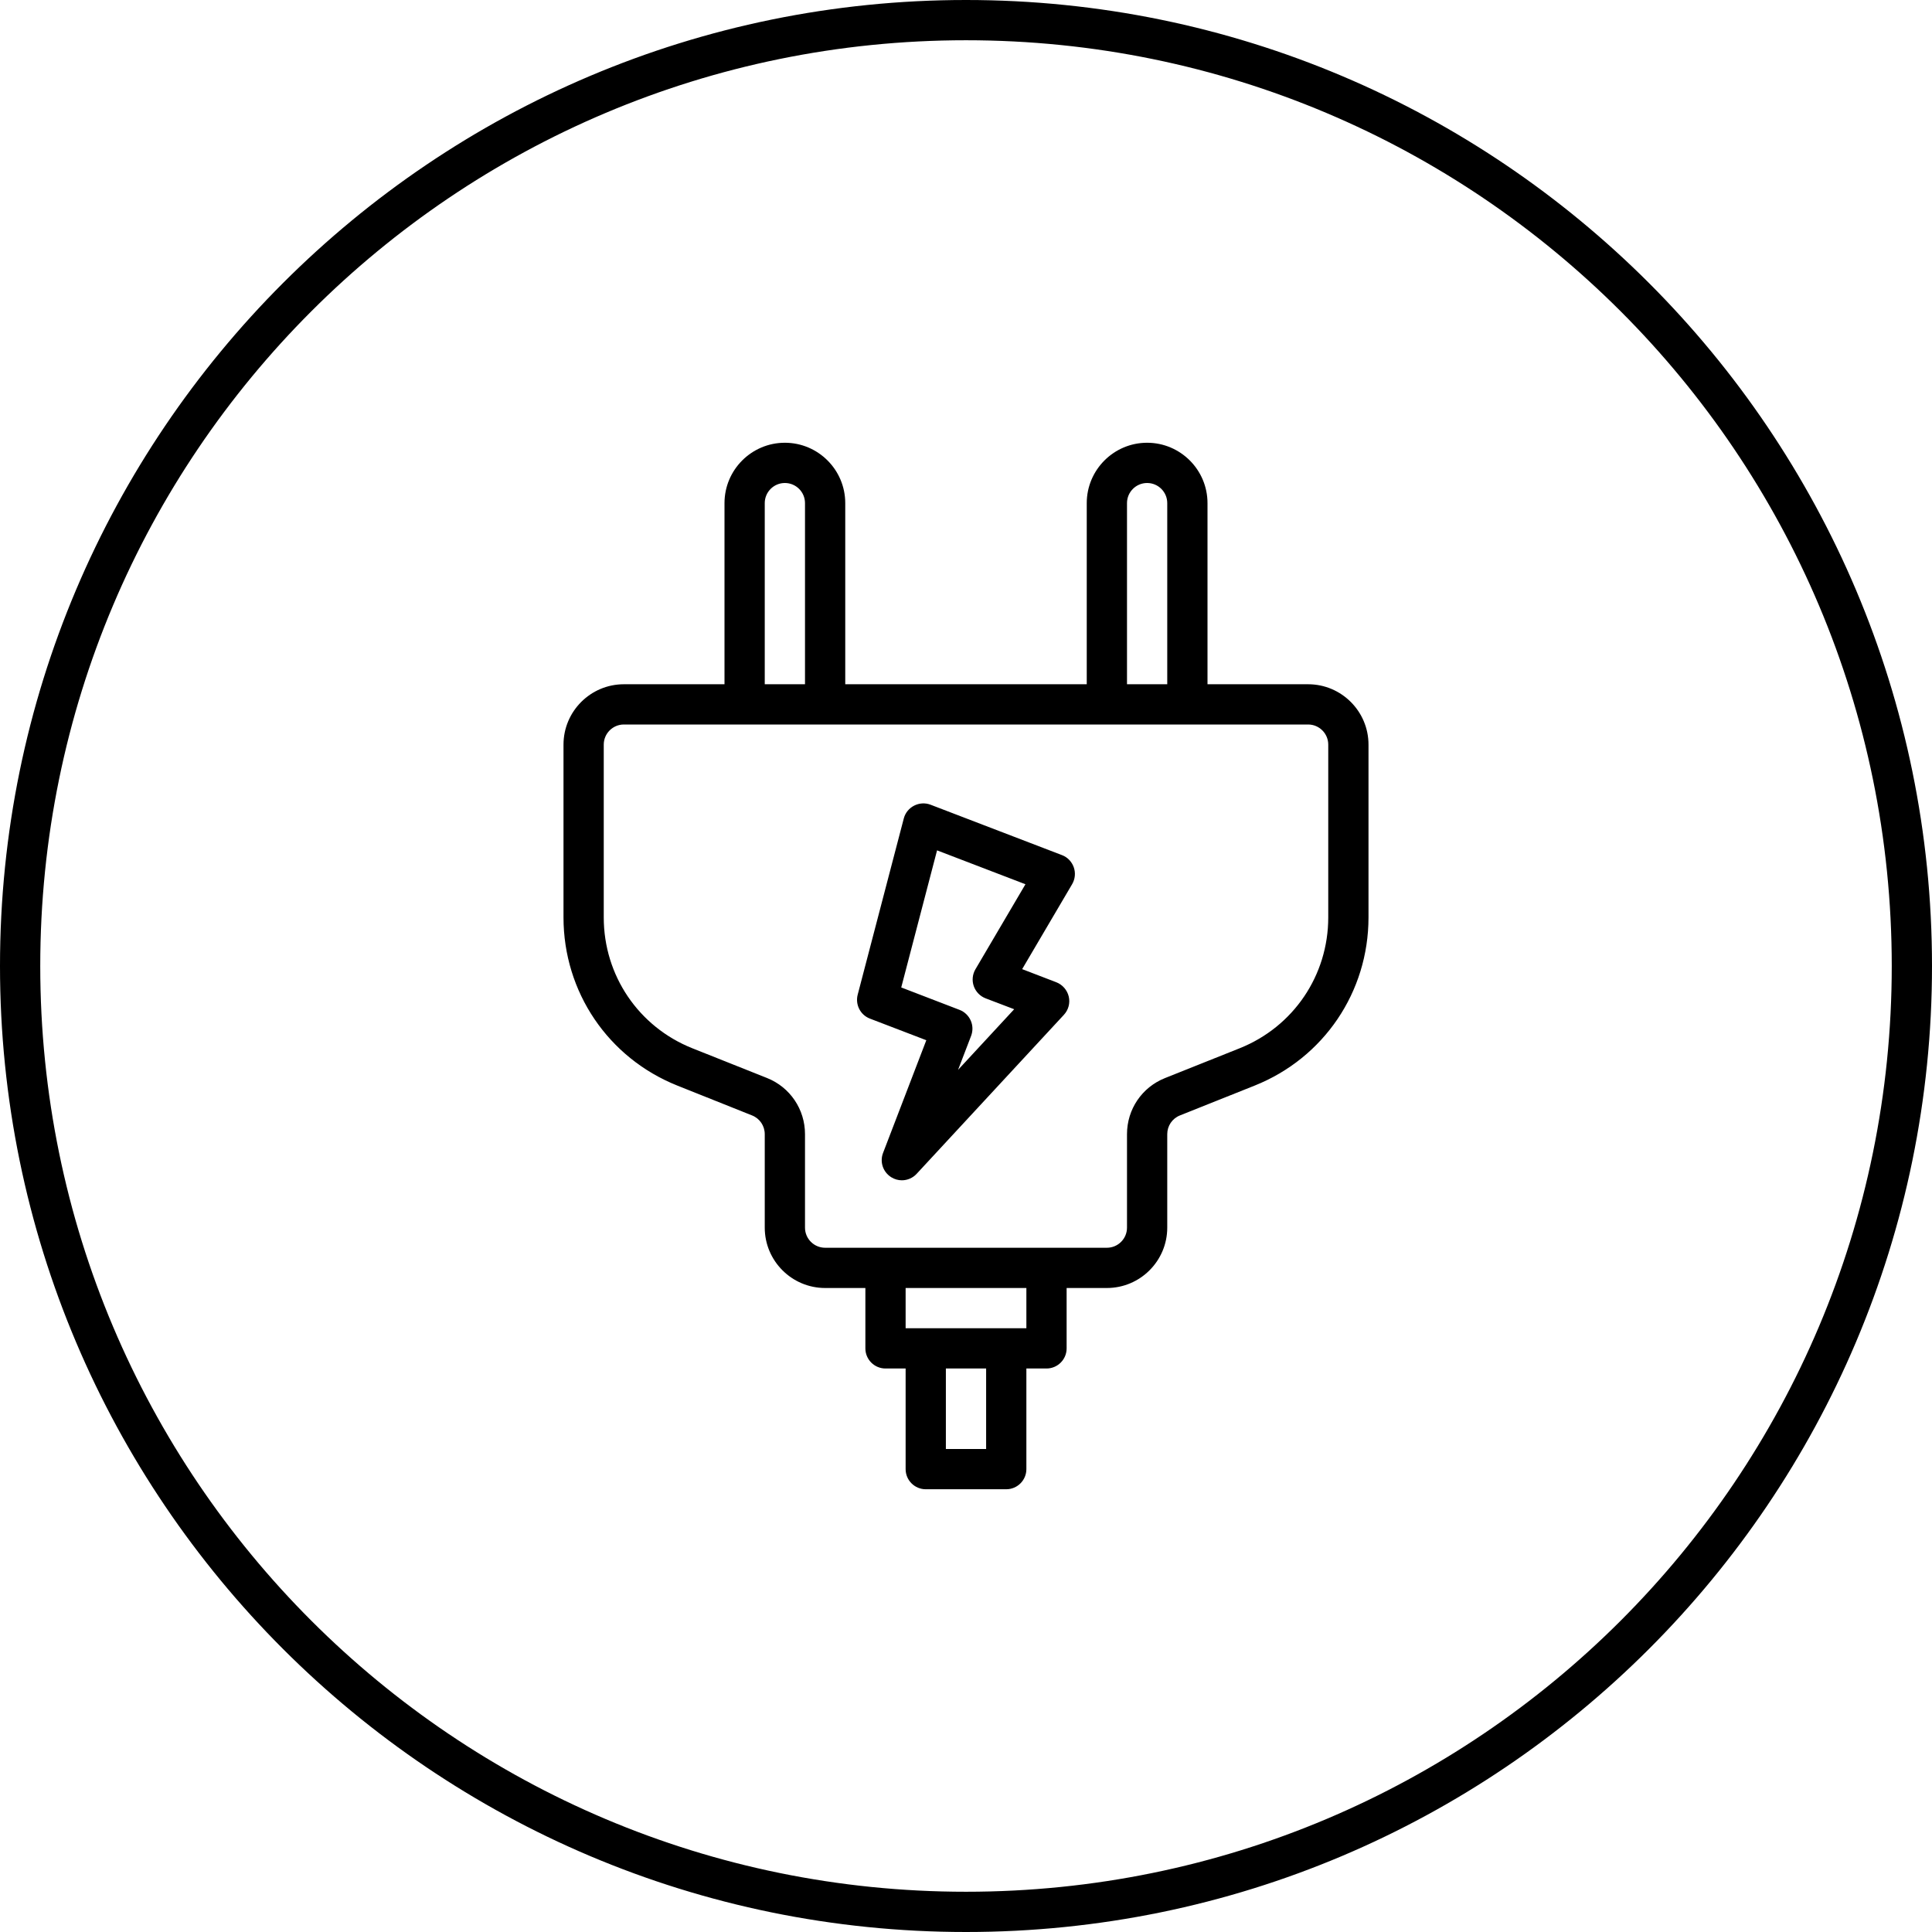 <svg xmlns="http://www.w3.org/2000/svg" width="48" height="48" viewBox="0 0 48 48" id="electricity"><path d="M 24 0 C 10.751 0 0 10.751 0 24 C 0 37.249 10.751 48 24 48 C 37.249 48 48 37.249 48 24 C 48 10.751 37.249 0 24 0 z M 24 1 C 36.708 1 47 11.292 47 24 C 47 36.708 36.708 47 24 47 C 11.292 47 1 36.708 1 24 C 1 11.292 11.292 1 24 1 z M 19.5 11 C 18.673 11 18 11.673 18 12.5 L 18 17 L 15.5 17 C 14.673 17 14 17.673 14 18.5 L 14 22.793 C 14 24.644 15.109 26.284 16.828 26.971 L 18.686 27.713 C 18.877 27.789 19 27.973 19 28.178 L 19 30.5 C 19 31.327 19.673 32 20.5 32 L 21.5 32 L 21.5 33.5 C 21.5 33.776 21.724 34 22 34 L 22.5 34 L 22.5 36.5 C 22.5 36.776 22.724 37 23 37 L 25 37 C 25.276 37 25.5 36.776 25.5 36.5 L 25.5 34 L 26 34 C 26.276 34 26.5 33.776 26.5 33.5 L 26.5 32 L 27.5 32 C 28.327 32 29 31.327 29 30.5 L 29 28.178 C 29 27.972 29.124 27.789 29.314 27.713 L 31.172 26.971 C 32.891 26.284 34 24.644 34 22.793 L 34 18.5 C 34 17.673 33.327 17 32.5 17 L 30 17 L 30 12.5 C 30 11.673 29.327 11 28.5 11 C 27.673 11 27 11.673 27 12.5 L 27 17 L 21 17 L 21 12.5 C 21 11.673 20.327 11 19.5 11 z M 19.5 12 C 19.776 12 20 12.224 20 12.5 L 20 17 L 19 17 L 19 12.5 C 19 12.224 19.224 12 19.5 12 z M 28.5 12 C 28.776 12 29 12.224 29 12.5 L 29 17 L 28 17 L 28 12.5 C 28 12.224 28.224 12 28.5 12 z M 15.5 18 L 18.5 18 L 20.5 18 L 27.5 18 L 29.5 18 L 32.5 18 C 32.776 18 33 18.224 33 18.5 L 33 22.793 C 33 24.232 32.137 25.508 30.801 26.043 L 28.943 26.785 C 28.37 27.014 28 27.561 28 28.178 L 28 30.5 C 28 30.776 27.776 31 27.5 31 L 26 31 L 22 31 L 20.5 31 C 20.224 31 20 30.776 20 30.5 L 20 28.178 C 20 27.561 19.63 27.012 19.057 26.783 L 17.199 26.043 C 15.863 25.509 15 24.233 15 22.793 L 15 18.5 C 15 18.224 15.224 18 15.5 18 z M 22.912 19.961 C 22.843 19.965 22.775 19.984 22.711 20.016 C 22.585 20.081 22.491 20.195 22.455 20.332 L 21.309 24.713 C 21.245 24.96 21.375 25.216 21.613 25.307 L 23.014 25.844 L 21.939 28.645 C 21.853 28.869 21.939 29.121 22.143 29.248 C 22.225 29.299 22.315 29.324 22.406 29.324 C 22.541 29.324 22.676 29.269 22.773 29.164 L 26.432 25.213 C 26.545 25.091 26.591 24.921 26.553 24.76 C 26.515 24.599 26.399 24.464 26.244 24.404 L 25.395 24.078 L 26.637 21.967 C 26.711 21.841 26.726 21.687 26.678 21.549 C 26.63 21.411 26.524 21.298 26.387 21.246 L 23.117 19.992 C 23.051 19.967 22.981 19.957 22.912 19.961 z M 23.281 21.127 L 25.477 21.969 L 24.234 24.082 C 24.16 24.208 24.145 24.362 24.193 24.5 C 24.242 24.639 24.349 24.75 24.486 24.803 L 25.197 25.074 L 23.803 26.58 L 24.127 25.736 C 24.174 25.612 24.171 25.475 24.117 25.354 C 24.063 25.233 23.963 25.137 23.84 25.09 L 22.391 24.533 L 23.281 21.127 z M 22.5 32 L 25.5 32 L 25.5 33 L 25 33 L 23 33 L 22.5 33 L 22.5 32 z M 23.5 34 L 24.5 34 L 24.5 36 L 23.5 36 L 23.5 34 z "></path></svg>